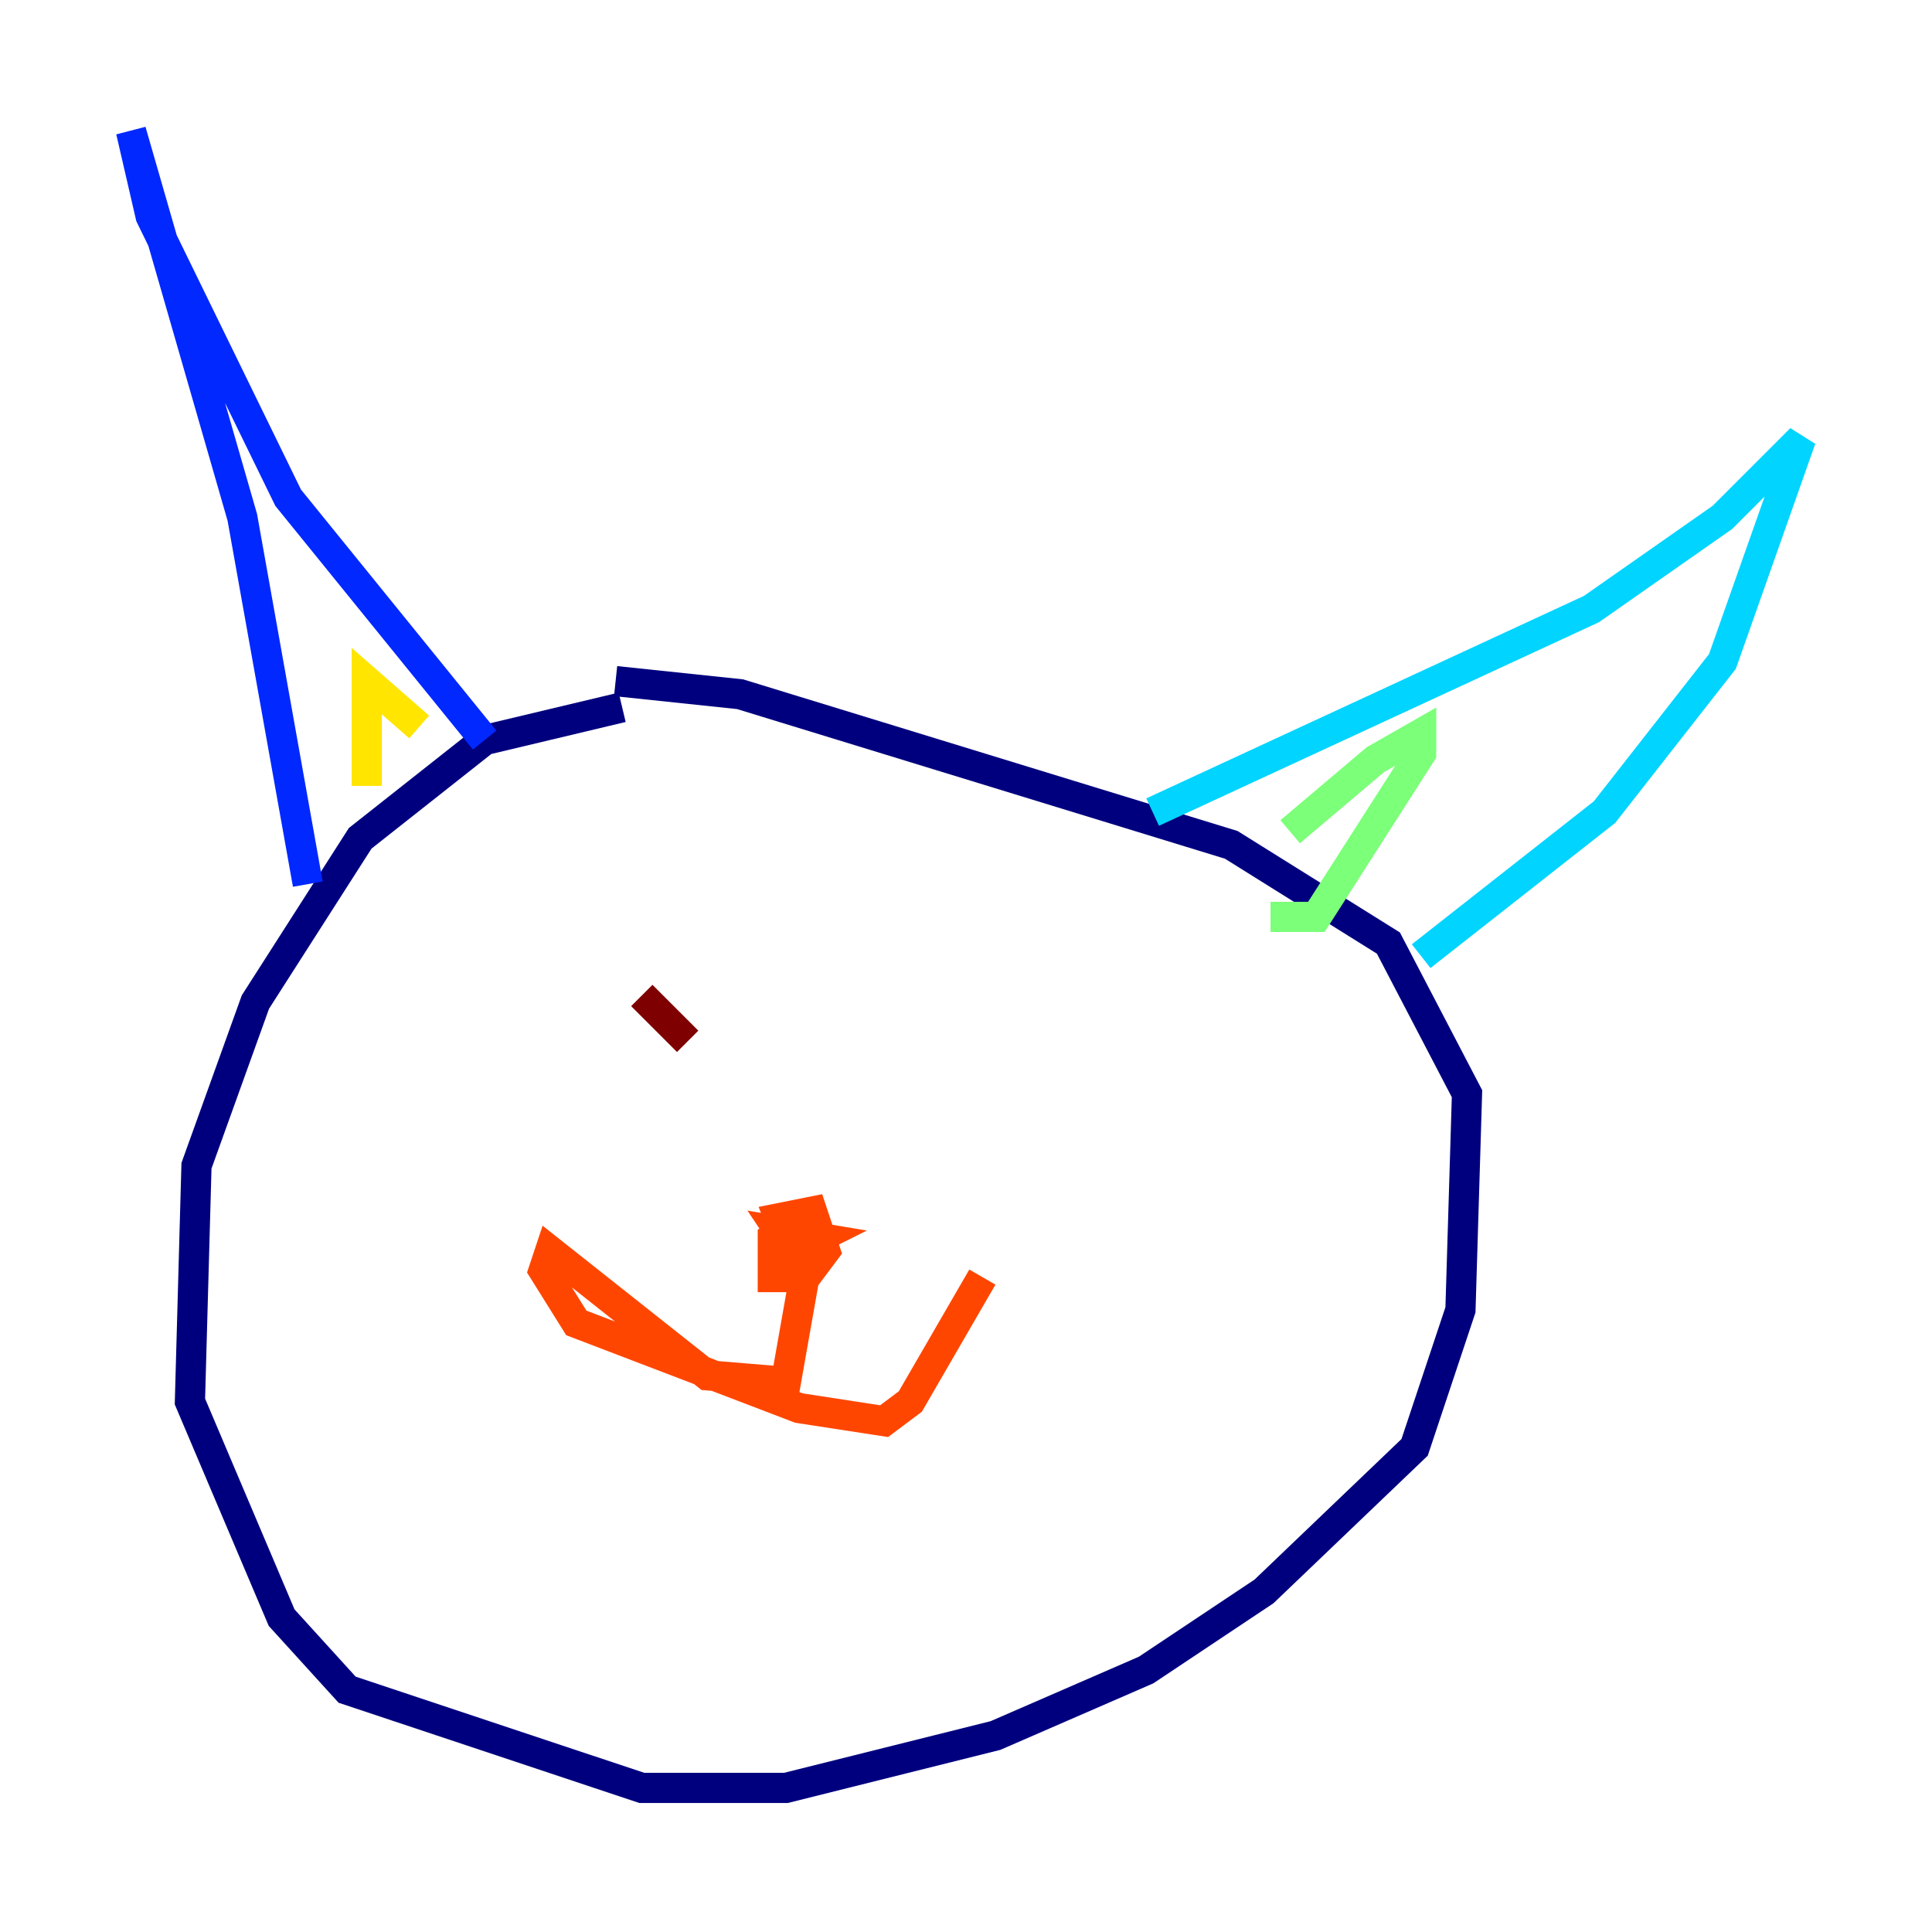 <?xml version="1.0" encoding="utf-8" ?>
<svg baseProfile="tiny" height="128" version="1.2" viewBox="0,0,128,128" width="128" xmlns="http://www.w3.org/2000/svg" xmlns:ev="http://www.w3.org/2001/xml-events" xmlns:xlink="http://www.w3.org/1999/xlink"><defs /><polyline fill="none" points="41.22,46.861 32.108,49.031 23.864,55.539 16.922,66.386 13.017,77.234 12.583,92.854 18.658,107.173 22.997,111.946 42.522,118.454 52.068,118.454 65.953,114.983 75.932,110.644 83.742,105.437 93.722,95.891 96.759,86.78 97.193,72.461 91.986,62.481 81.573,55.973 49.031,45.993 40.786,45.125" stroke="#00007f" stroke-width="2" /><polyline fill="none" points="20.393,58.576 16.054,34.278 8.678,8.678 9.98,14.319 19.091,32.976 32.108,49.031" stroke="#0028ff" stroke-width="2" /><polyline fill="none" points="76.366,53.803 105.437,40.352 114.115,34.278 119.322,29.071 114.115,43.824 106.305,53.803 94.156,63.349" stroke="#00d4ff" stroke-width="2" /><polyline fill="none" points="85.478,55.105 91.119,50.332 94.156,48.597 94.156,49.898 87.214,60.746 84.176,60.746" stroke="#7cff79" stroke-width="2" /><polyline fill="none" points="24.298,52.068 24.298,45.125 27.77,48.163" stroke="#ffe500" stroke-width="2" /><polyline fill="none" points="52.502,81.139 51.2,82.007 51.2,84.61 53.37,84.61 54.671,82.875 53.803,80.271 51.634,80.705 52.502,82.875 54.237,82.007 51.634,81.573 53.37,84.176 52.068,91.552 46.861,91.119 36.447,82.875 36.014,84.176 38.183,87.647 52.936,93.288 58.576,94.156 60.312,92.854 65.085,84.61" stroke="#ff4600" stroke-width="2" /><polyline fill="none" points="45.559,68.99 42.522,65.953" stroke="#7f0000" stroke-width="2" /></svg>